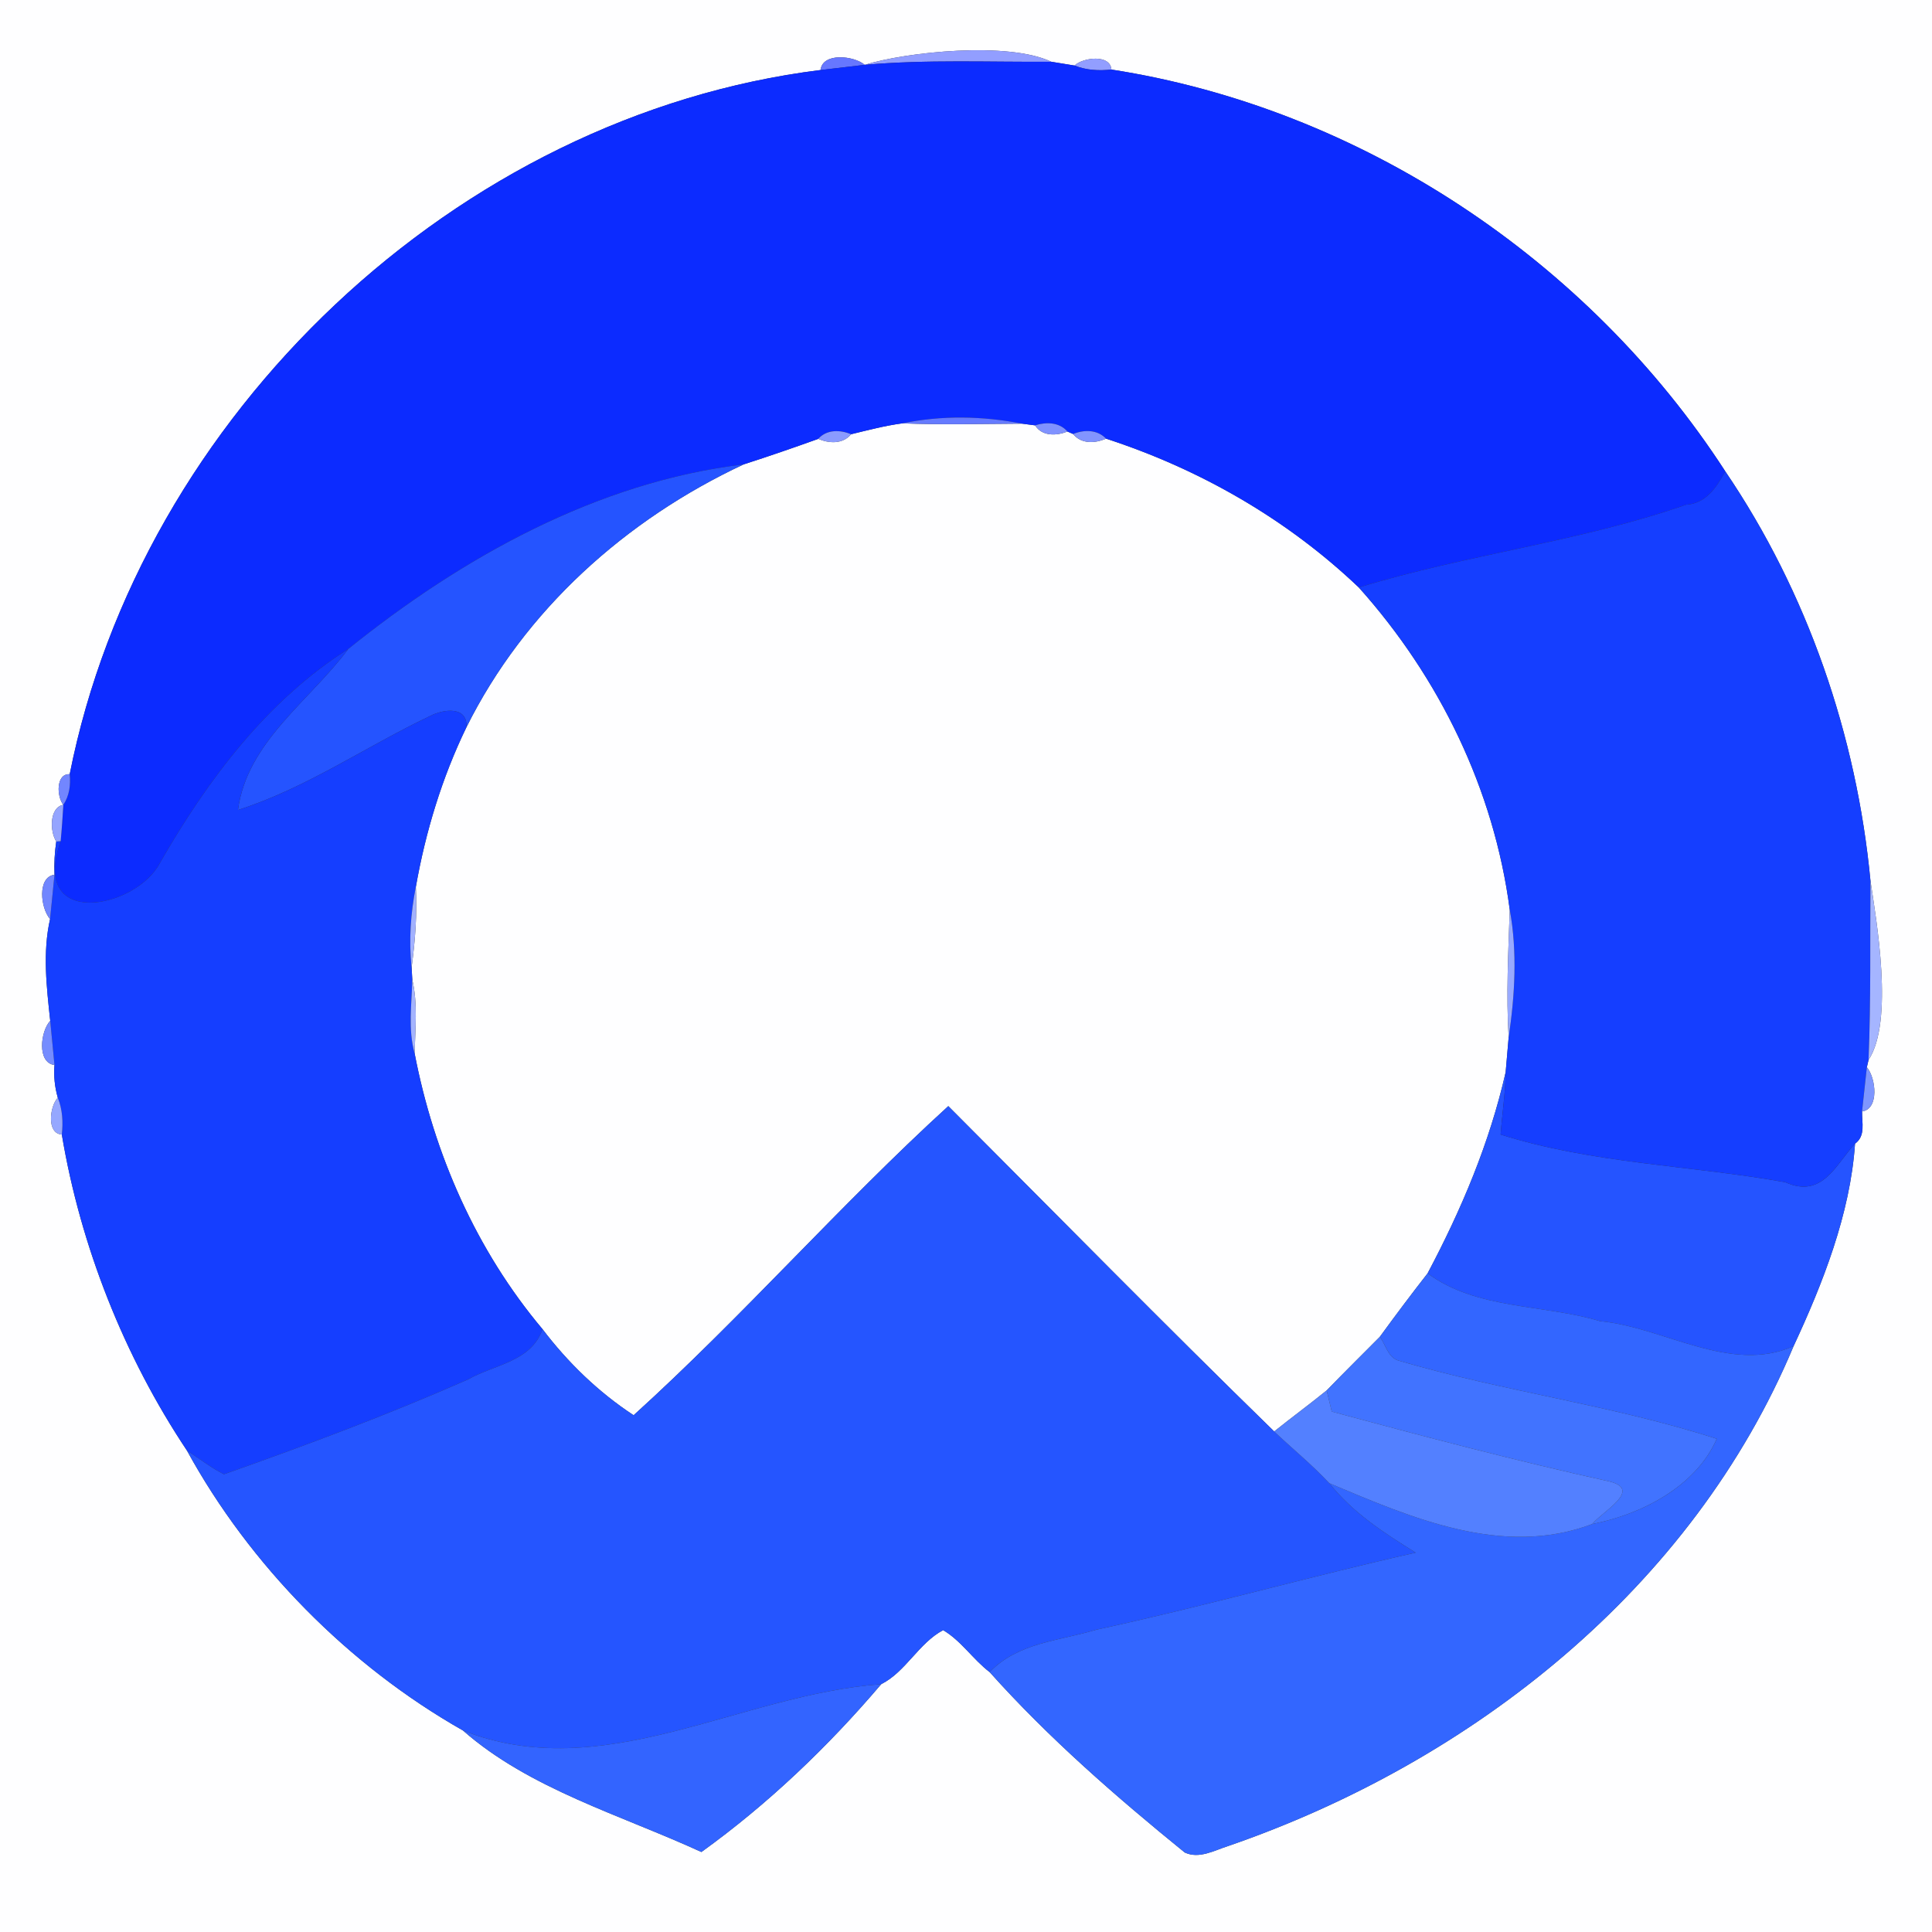 <?xml version="1.0" encoding="UTF-8" ?>
<!DOCTYPE svg PUBLIC "-//W3C//DTD SVG 1.1//EN" "http://www.w3.org/Graphics/SVG/1.1/DTD/svg11.dtd">
<svg width="250pt" height="250pt" viewBox="0 0 250 250" version="1.1" xmlns="http://www.w3.org/2000/svg">
<rect x="0" y="0" width="250" height="250" fill="#333333" stroke="none"/>
<g id="#fefeffff">
<path fill="#fefeff" opacity="1.00" d=" M 0.00 0.00 L 250.00 0.00 L 250.00 250.00 L 0.00 250.00 L 0.00 0.00 M 111.90 8.39 C 110.50 7.20 106.43 6.76 106.18 9.06 C 59.09 14.92 18.23 53.71 9.02 100.18 C 7.21 100.09 7.33 103.12 8.20 104.14 C 6.37 104.48 6.44 107.59 7.28 108.89 C 7.07 110.31 6.99 111.75 7.05 113.19 C 4.79 113.49 5.25 117.55 6.48 118.92 C 5.50 123.23 6.03 127.74 6.50 132.09 C 5.23 133.43 4.77 137.52 7.05 137.81 C 6.94 139.25 7.08 140.66 7.48 142.04 C 6.42 143.18 6.01 146.67 8.00 146.81 C 10.42 161.27 16.09 175.56 24.19 187.70 C 32.33 202.57 45.14 215.55 59.90 223.92 C 68.50 231.49 80.39 234.88 90.76 239.65 C 99.39 233.44 107.16 226.01 114.03 217.93 C 117.19 216.35 118.87 212.63 122.04 210.94 C 124.36 212.30 125.91 214.73 128.06 216.37 C 135.71 224.92 144.40 232.48 153.30 239.71 C 155.16 240.59 157.14 239.44 158.91 238.88 C 190.50 227.99 219.00 205.48 232.09 174.19 C 235.84 166.14 239.43 157.07 240.04 147.99 C 241.43 147.00 240.92 145.27 240.95 143.82 C 243.19 143.50 242.75 139.49 241.57 138.10 L 241.79 137.15 C 245.10 132.16 242.80 119.06 242.04 114.00 C 240.26 95.19 233.88 76.64 223.25 60.99 C 205.53 33.64 176.09 14.02 143.82 9.00 C 143.66 7.00 140.17 7.42 139.04 8.48 C 138.29 8.36 136.78 8.11 136.03 7.99 C 130.48 5.34 117.26 6.71 111.90 8.39 Z" />
<path fill="#fefeff" opacity="1.00" d=" M 110.13 56.19 C 112.32 55.66 114.51 55.08 116.76 54.78 C 121.92 54.98 127.08 54.85 132.25 54.82 C 132.67 54.88 133.51 54.99 133.94 55.04 C 134.86 56.49 136.71 56.40 138.13 55.84 L 138.86 56.16 C 139.92 57.48 141.71 57.38 143.12 56.76 C 155.27 60.71 166.56 67.19 175.83 76.02 C 186.25 87.65 193.33 102.18 195.36 117.71 C 195.18 123.21 194.88 128.73 195.22 134.23 C 195.09 135.74 194.97 137.24 194.83 138.75 C 192.75 147.90 189.11 156.51 184.73 164.77 C 182.62 167.47 180.57 170.21 178.55 172.98 C 176.26 175.29 173.94 177.58 171.67 179.92 C 169.44 181.73 167.12 183.43 164.88 185.23 C 150.66 171.36 136.74 157.19 122.71 143.13 C 108.66 155.95 96.08 170.37 81.99 183.13 C 77.43 180.14 73.49 176.32 70.20 171.99 C 61.63 161.80 56.15 149.32 53.65 136.30 C 53.73 133.10 54.08 129.89 53.35 126.76 C 53.33 126.36 53.28 125.57 53.26 125.18 C 53.73 121.72 53.99 118.24 53.81 114.76 C 55.07 107.63 57.19 100.64 60.35 94.12 C 67.90 78.93 80.99 67.22 96.23 60.09 C 99.47 59.05 102.68 57.94 105.88 56.79 C 107.29 57.39 109.06 57.49 110.13 56.19 Z" />
</g>
<g id="#929effff">
<path fill="#929eff" opacity="1.00" d=" M 111.90 8.39 C 117.26 6.71 130.48 5.34 136.03 7.99 C 127.99 8.05 119.92 7.68 111.90 8.39 Z" />
<path fill="#929eff" opacity="1.00" d=" M 139.04 8.48 C 140.17 7.42 143.66 7.00 143.82 9.00 C 142.20 9.18 140.55 9.09 139.04 8.48 Z" />
</g>
<g id="#6777ffff">
<path fill="#6777ff" opacity="1.00" d=" M 106.18 9.06 C 106.43 6.76 110.50 7.20 111.90 8.39 C 110.47 8.55 107.61 8.89 106.18 9.06 Z" />
</g>
<g id="#0c2bffff">
<path fill="#0c2bff" opacity="1.00" d=" M 111.90 8.39 C 119.92 7.68 127.99 8.05 136.03 7.99 C 136.78 8.11 138.29 8.36 139.04 8.48 C 140.55 9.09 142.20 9.18 143.82 9.00 C 176.09 14.02 205.53 33.64 223.25 60.99 C 222.14 63.03 220.76 65.16 218.19 65.31 C 204.39 70.12 189.76 71.74 175.83 76.02 C 166.56 67.19 155.27 60.71 143.12 56.76 C 141.99 55.57 140.28 55.58 138.86 56.16 L 138.13 55.84 C 137.06 54.61 135.38 54.59 133.94 55.04 C 133.51 54.99 132.67 54.88 132.25 54.82 C 127.14 53.82 121.86 53.73 116.76 54.78 C 114.51 55.08 112.32 55.66 110.13 56.19 C 108.71 55.60 106.98 55.55 105.88 56.79 C 102.68 57.94 99.47 59.05 96.23 60.09 C 77.26 62.37 59.78 72.13 45.06 83.98 C 34.51 90.68 26.83 100.96 20.69 111.67 C 17.57 117.66 3.79 120.29 7.85 108.85 C 8.00 107.28 8.10 105.71 8.20 104.14 C 8.98 102.97 9.16 101.56 9.02 100.18 C 18.23 53.71 59.09 14.92 106.18 9.06 C 107.61 8.89 110.47 8.55 111.90 8.39 Z" />
</g>
<g id="#657affff">
<path fill="#657aff" opacity="1.00" d=" M 116.76 54.78 C 121.86 53.73 127.14 53.82 132.25 54.82 C 127.08 54.85 121.92 54.98 116.76 54.78 Z" />
</g>
<g id="#8092ffff">
<path fill="#8092ff" opacity="1.00" d=" M 133.94 55.04 C 135.38 54.59 137.06 54.61 138.13 55.84 C 136.71 56.40 134.86 56.49 133.94 55.04 Z" />
</g>
<g id="#8a9bffff">
<path fill="#8a9bff" opacity="1.00" d=" M 105.88 56.79 C 106.98 55.55 108.71 55.60 110.13 56.19 C 109.06 57.49 107.29 57.39 105.88 56.79 Z" />
</g>
<g id="#8294ffff">
<path fill="#8294ff" opacity="1.00" d=" M 138.86 56.16 C 140.28 55.58 141.99 55.57 143.12 56.76 C 141.71 57.38 139.92 57.48 138.86 56.16 Z" />
</g>
<g id="#2554ffff">
<path fill="#2554ff" opacity="1.00" d=" M 45.06 83.98 C 59.78 72.13 77.26 62.37 96.23 60.09 C 80.99 67.22 67.90 78.93 60.35 94.12 C 60.54 91.32 57.36 91.76 55.66 92.65 C 47.32 96.61 39.66 101.98 30.79 104.81 C 31.97 95.99 40.08 90.69 45.06 83.98 Z" />
<path fill="#2554ff" opacity="1.00" d=" M 184.73 164.77 C 189.11 156.51 192.75 147.90 194.83 138.75 C 194.80 141.45 194.38 144.12 194.18 146.81 C 206.11 150.59 218.78 150.78 231.02 152.98 C 235.84 155.16 237.60 150.59 240.04 147.99 C 239.43 157.07 235.84 166.14 232.09 174.19 C 223.92 177.83 215.26 171.72 207.06 170.96 C 199.72 168.74 191.11 169.50 184.73 164.77 Z" />
</g>
<g id="#153effff">
<path fill="#153eff" opacity="1.00" d=" M 223.25 60.99 C 233.88 76.64 240.26 95.19 242.04 114.00 C 241.97 121.71 242.11 129.43 241.79 137.15 L 241.57 138.10 C 241.42 139.53 241.10 142.39 240.95 143.82 C 240.92 145.27 241.43 147.00 240.04 147.99 C 237.60 150.59 235.84 155.16 231.02 152.98 C 218.78 150.78 206.11 150.59 194.18 146.81 C 194.38 144.12 194.80 141.45 194.83 138.75 C 194.97 137.24 195.09 135.74 195.22 134.23 C 196.03 128.76 196.36 123.18 195.36 117.71 C 193.33 102.18 186.25 87.65 175.83 76.02 C 189.76 71.74 204.39 70.12 218.19 65.31 C 220.76 65.16 222.14 63.03 223.25 60.99 Z" />
<path fill="#153eff" opacity="1.00" d=" M 20.69 111.67 C 26.83 100.96 34.51 90.68 45.06 83.98 C 40.08 90.69 31.97 95.99 30.79 104.81 C 39.66 101.98 47.32 96.61 55.66 92.65 C 57.36 91.76 60.54 91.32 60.35 94.12 C 57.19 100.64 55.07 107.63 53.81 114.76 C 53.13 118.19 52.89 121.70 53.26 125.18 C 53.28 125.57 53.33 126.36 53.35 126.76 C 53.28 129.93 52.78 133.19 53.65 136.30 C 56.15 149.32 61.63 161.80 70.20 171.99 C 68.77 176.21 63.97 176.56 60.59 178.49 C 50.24 183.05 39.64 187.01 28.98 190.77 C 27.28 189.92 25.78 188.72 24.19 187.70 C 16.09 175.56 10.42 161.27 8.00 146.81 C 8.18 145.20 8.09 143.56 7.48 142.04 C 7.08 140.66 6.94 139.25 7.05 137.81 C 6.91 136.38 6.64 133.52 6.50 132.09 C 6.03 127.74 5.50 123.23 6.48 118.92 C 6.62 117.49 6.91 114.62 7.05 113.19 C 6.99 111.75 7.07 110.31 7.28 108.89 L 7.85 108.85 C 3.79 120.29 17.57 117.66 20.69 111.67 Z" />
</g>
<g id="#7286ffff">
<path fill="#7286ff" opacity="1.00" d=" M 8.20 104.14 C 7.33 103.12 7.21 100.09 9.02 100.18 C 9.16 101.56 8.98 102.97 8.20 104.14 Z" />
</g>
<g id="#94a4ffff">
<path fill="#94a4ff" opacity="1.00" d=" M 7.28 108.89 C 6.44 107.59 6.37 104.48 8.20 104.14 C 8.10 105.71 8.00 107.28 7.85 108.85 L 7.28 108.89 Z" />
</g>
<g id="#7186ffff">
<path fill="#7186ff" opacity="1.00" d=" M 6.48 118.92 C 5.25 117.55 4.79 113.49 7.05 113.19 C 6.91 114.62 6.62 117.49 6.48 118.92 Z" />
</g>
<g id="#a5b5ffff">
<path fill="#a5b5ff" opacity="1.00" d=" M 242.04 114.00 C 242.80 119.06 245.10 132.16 241.79 137.15 C 242.11 129.43 241.97 121.71 242.04 114.00 Z" />
</g>
<g id="#a2b1feff">
<path fill="#a2b1fe" opacity="1.00" d=" M 53.26 125.18 C 52.89 121.70 53.13 118.19 53.81 114.76 C 53.99 118.24 53.73 121.72 53.26 125.18 Z" />
</g>
<g id="#98aaffff">
<path fill="#98aaff" opacity="1.00" d=" M 195.36 117.71 C 196.36 123.18 196.03 128.76 195.22 134.23 C 194.88 128.73 195.18 123.21 195.36 117.71 Z" />
</g>
<g id="#a4b3feff">
<path fill="#a4b3fe" opacity="1.00" d=" M 53.35 126.76 C 54.08 129.89 53.73 133.10 53.65 136.30 C 52.78 133.19 53.28 129.93 53.35 126.76 Z" />
</g>
<g id="#758cffff">
<path fill="#758cff" opacity="1.00" d=" M 6.50 132.09 C 6.64 133.52 6.91 136.38 7.05 137.81 C 4.77 137.52 5.23 133.43 6.50 132.09 Z" />
</g>
<g id="#7e96ffff">
<path fill="#7e96ff" opacity="1.00" d=" M 240.95 143.82 C 241.10 142.39 241.42 139.53 241.57 138.10 C 242.75 139.49 243.19 143.50 240.95 143.82 Z" />
</g>
<g id="#95a7ffff">
<path fill="#95a7ff" opacity="1.00" d=" M 7.48 142.04 C 8.09 143.56 8.18 145.20 8.00 146.81 C 6.01 146.67 6.42 143.18 7.48 142.04 Z" />
</g>
<g id="#2555ffff">
<path fill="#2555ff" opacity="1.00" d=" M 81.99 183.13 C 96.08 170.37 108.66 155.95 122.71 143.13 C 136.74 157.19 150.66 171.36 164.88 185.23 C 167.24 187.47 169.79 189.54 172.02 191.93 C 175.01 195.73 179.13 198.39 183.19 200.91 C 169.36 204.03 155.73 207.89 141.87 210.88 C 137.07 212.33 131.72 212.54 128.06 216.37 C 125.91 214.73 124.36 212.30 122.04 210.94 C 118.87 212.63 117.19 216.35 114.03 217.93 C 95.68 219.26 78.03 231.11 59.90 223.92 C 45.14 215.55 32.33 202.57 24.19 187.70 C 25.78 188.72 27.28 189.92 28.98 190.77 C 39.64 187.01 50.24 183.05 60.59 178.49 C 63.97 176.56 68.77 176.21 70.20 171.99 C 73.49 176.32 77.43 180.14 81.99 183.13 Z" />
</g>
<g id="#3366ffff">
<path fill="#3366ff" opacity="1.00" d=" M 178.55 172.98 C 180.57 170.21 182.62 167.47 184.73 164.77 C 191.11 169.50 199.72 168.74 207.06 170.96 C 215.26 171.72 223.92 177.83 232.09 174.19 C 219.00 205.48 190.50 227.99 158.91 238.88 C 157.14 239.44 155.16 240.59 153.30 239.71 C 144.40 232.48 135.71 224.92 128.06 216.37 C 131.72 212.54 137.07 212.33 141.87 210.88 C 155.73 207.89 169.36 204.03 183.19 200.91 C 179.13 198.39 175.01 195.73 172.02 191.93 C 182.64 196.40 194.47 201.59 206.03 197.21 C 212.45 195.97 219.47 192.32 222.15 186.18 C 208.67 181.82 194.54 180.06 180.97 176.06 C 179.61 175.67 179.31 174.00 178.55 172.98 Z" />
</g>
<g id="#4173ffff">
<path fill="#4173ff" opacity="1.00" d=" M 171.67 179.92 C 173.94 177.58 176.26 175.29 178.55 172.98 C 179.31 174.00 179.61 175.67 180.97 176.06 C 194.54 180.06 208.67 181.82 222.15 186.18 C 219.47 192.32 212.45 195.97 206.03 197.21 C 207.38 195.56 212.54 192.80 208.31 191.71 C 196.25 189.05 184.26 185.88 172.33 182.66 C 172.16 181.98 171.83 180.60 171.67 179.92 Z" />
</g>
<g id="#5380ffff">
<path fill="#5380ff" opacity="1.00" d=" M 164.88 185.23 C 167.12 183.43 169.44 181.73 171.67 179.92 C 171.83 180.60 172.16 181.98 172.33 182.66 C 184.26 185.88 196.25 189.05 208.31 191.71 C 212.54 192.80 207.38 195.56 206.03 197.21 C 194.47 201.59 182.64 196.40 172.02 191.93 C 169.79 189.54 167.24 187.47 164.88 185.23 Z" />
</g>
<g id="#3364ffff">
<path fill="#3364ff" opacity="1.00" d=" M 59.90 223.92 C 78.03 231.11 95.68 219.26 114.03 217.93 C 107.16 226.01 99.39 233.44 90.76 239.65 C 80.39 234.88 68.50 231.49 59.90 223.92 Z" />
</g>
</svg>
